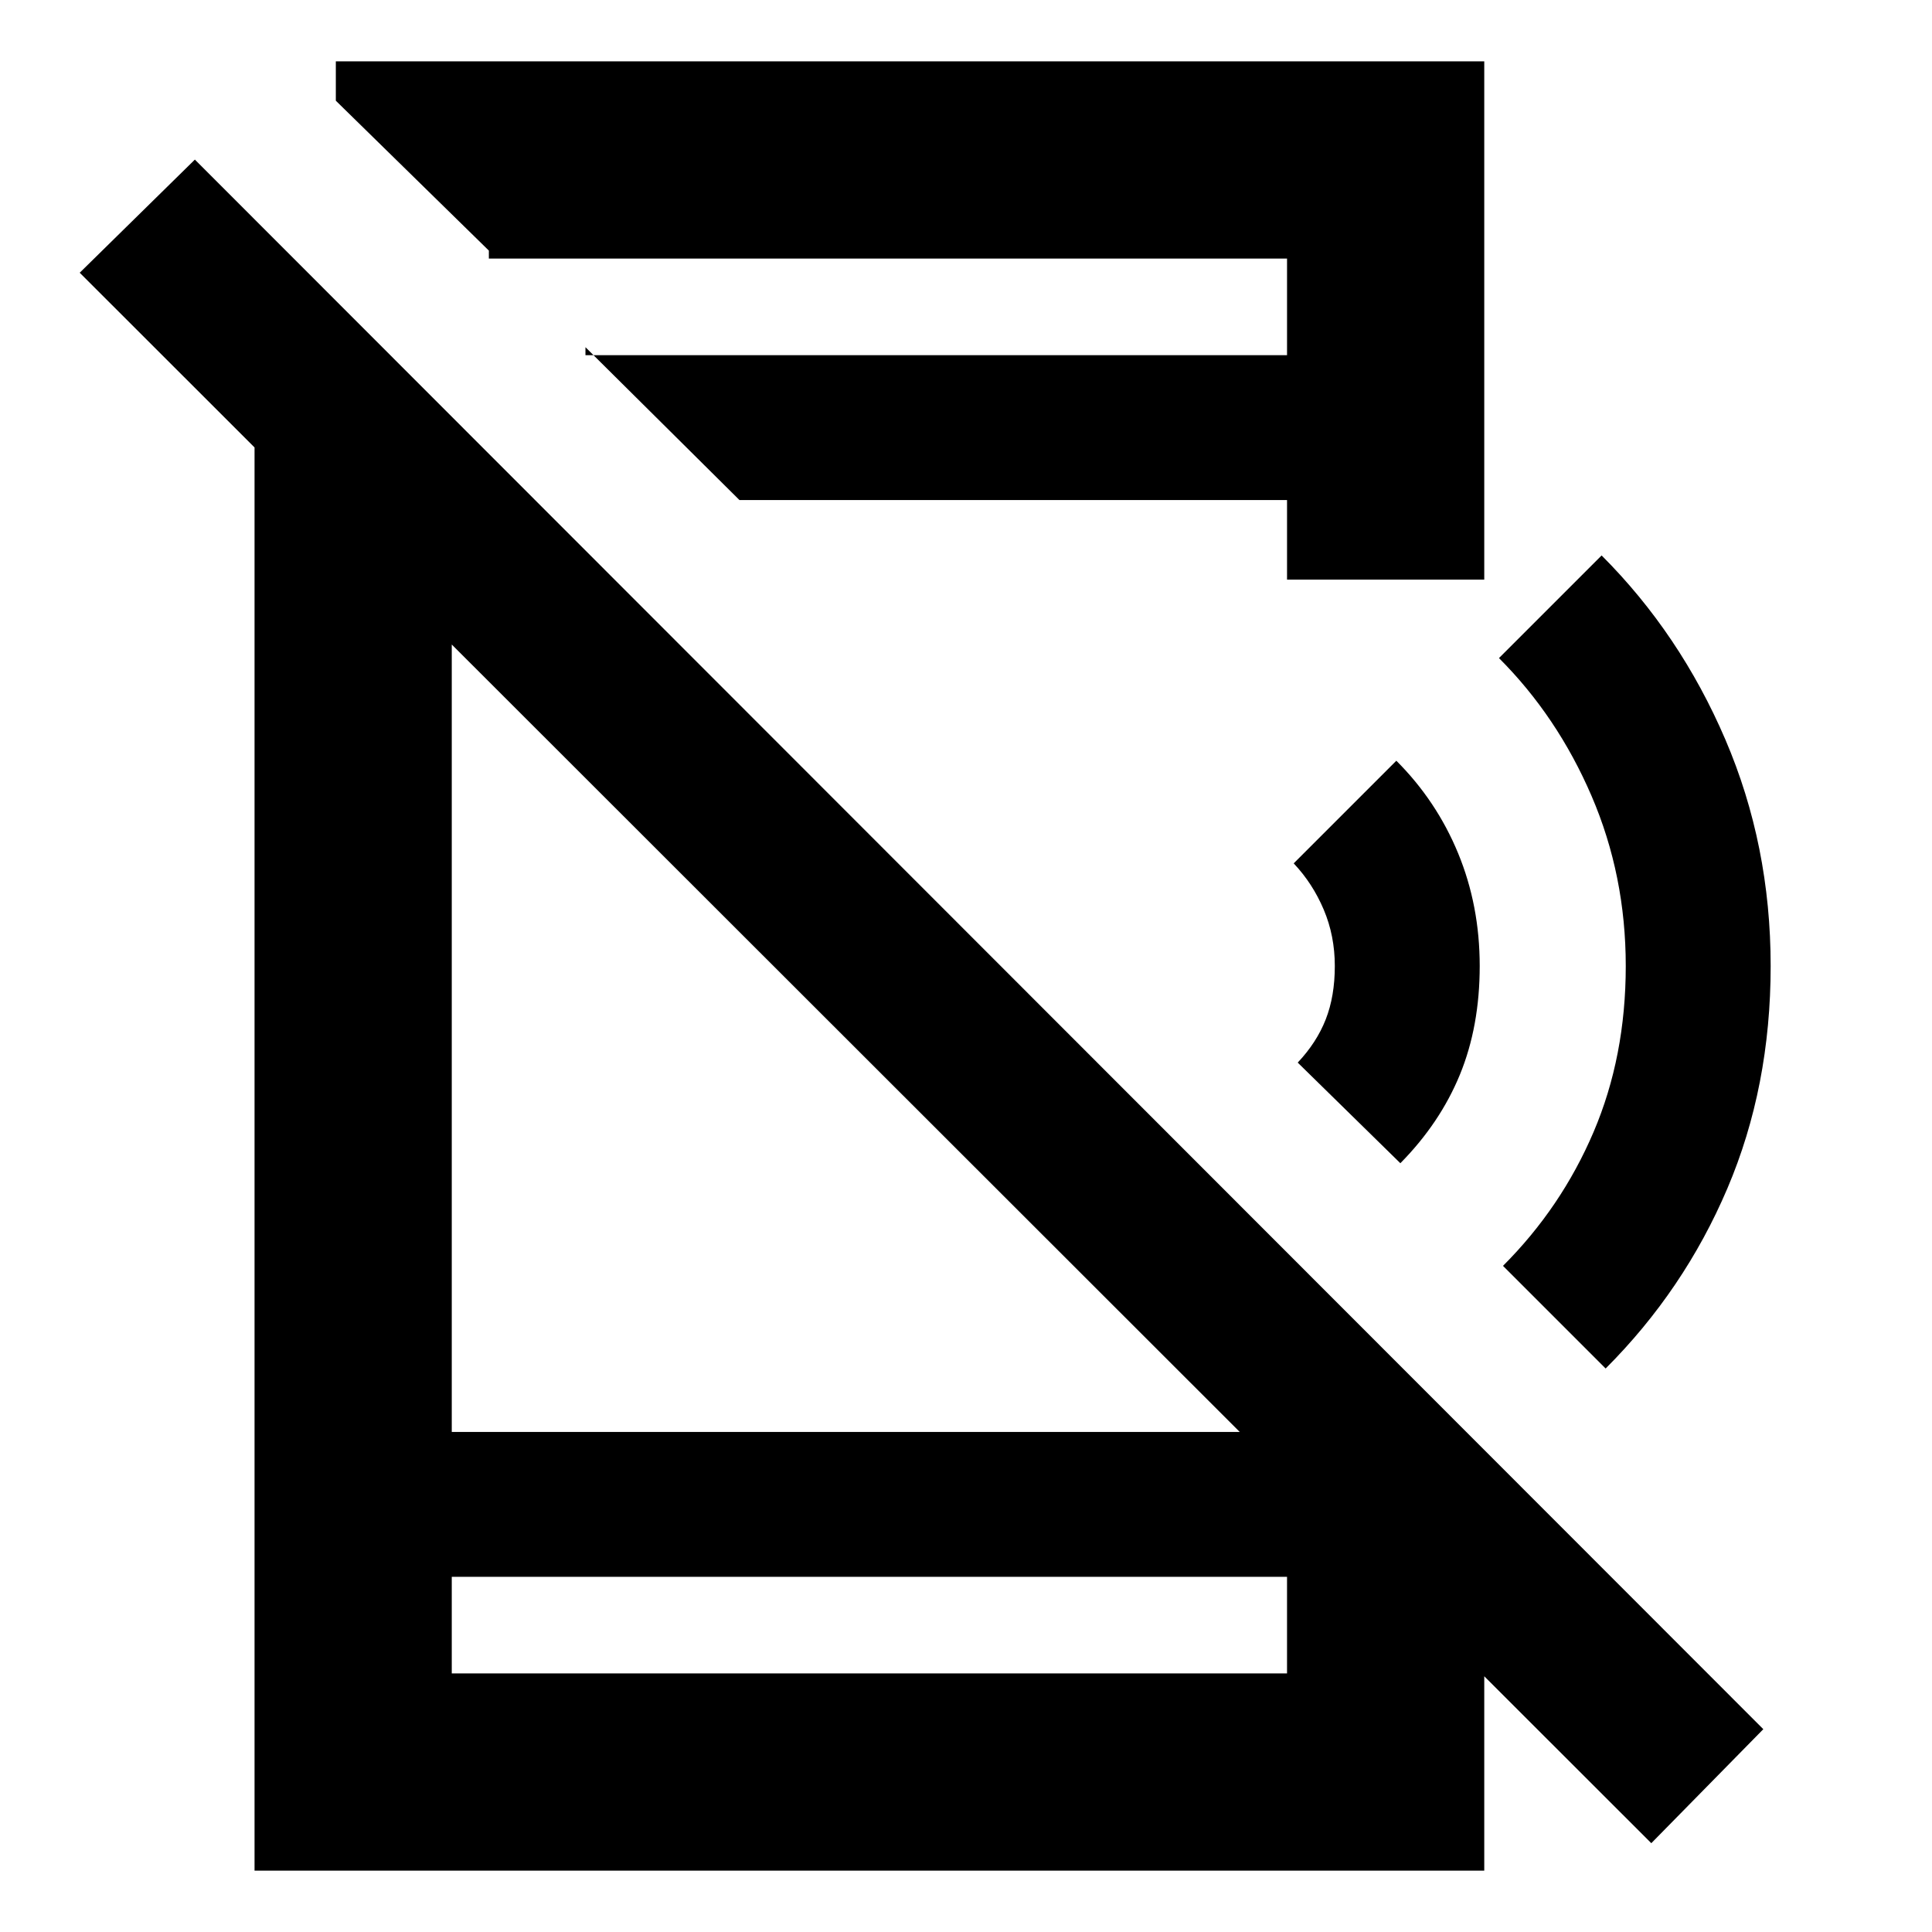 <svg xmlns="http://www.w3.org/2000/svg" height="20" viewBox="0 -960 960 960" width="20"><path d="M820.52-44.13 39.61-824.48l57.22-56.22 779.35 779.92-55.66 56.65Zm-694.04-746.7 98 98v444.35h447.35l65.69 65.7v152.3H126.48v-760.35Zm98 614.35v48h415.04v-48H224.48Zm66.43-611v3.96h348.61v-48H242.91v-3.96l-76.04-74.48v-19.56h570.65V-672h-98v-39.52H367.44l-76.53-75.96Zm-66.43 611v48-48ZM695.83-382l-51-50q9.43-10 13.93-21.5t4.5-26.5q0-15-5.5-28t-14.93-23l51-51q20 20 30.71 46 10.72 26 10.72 56t-9.85 54q-9.86 24-29.58 44Zm102 102-51-51q29-29 45-66.5t16-82.5q0-45-17-84.5t-46-68.5l51-51q39 39 61.5 91.5t22.5 112.5q0 60-21.5 110.5t-60.5 89.5ZM639.52-831.52v48-48Z"/></svg>